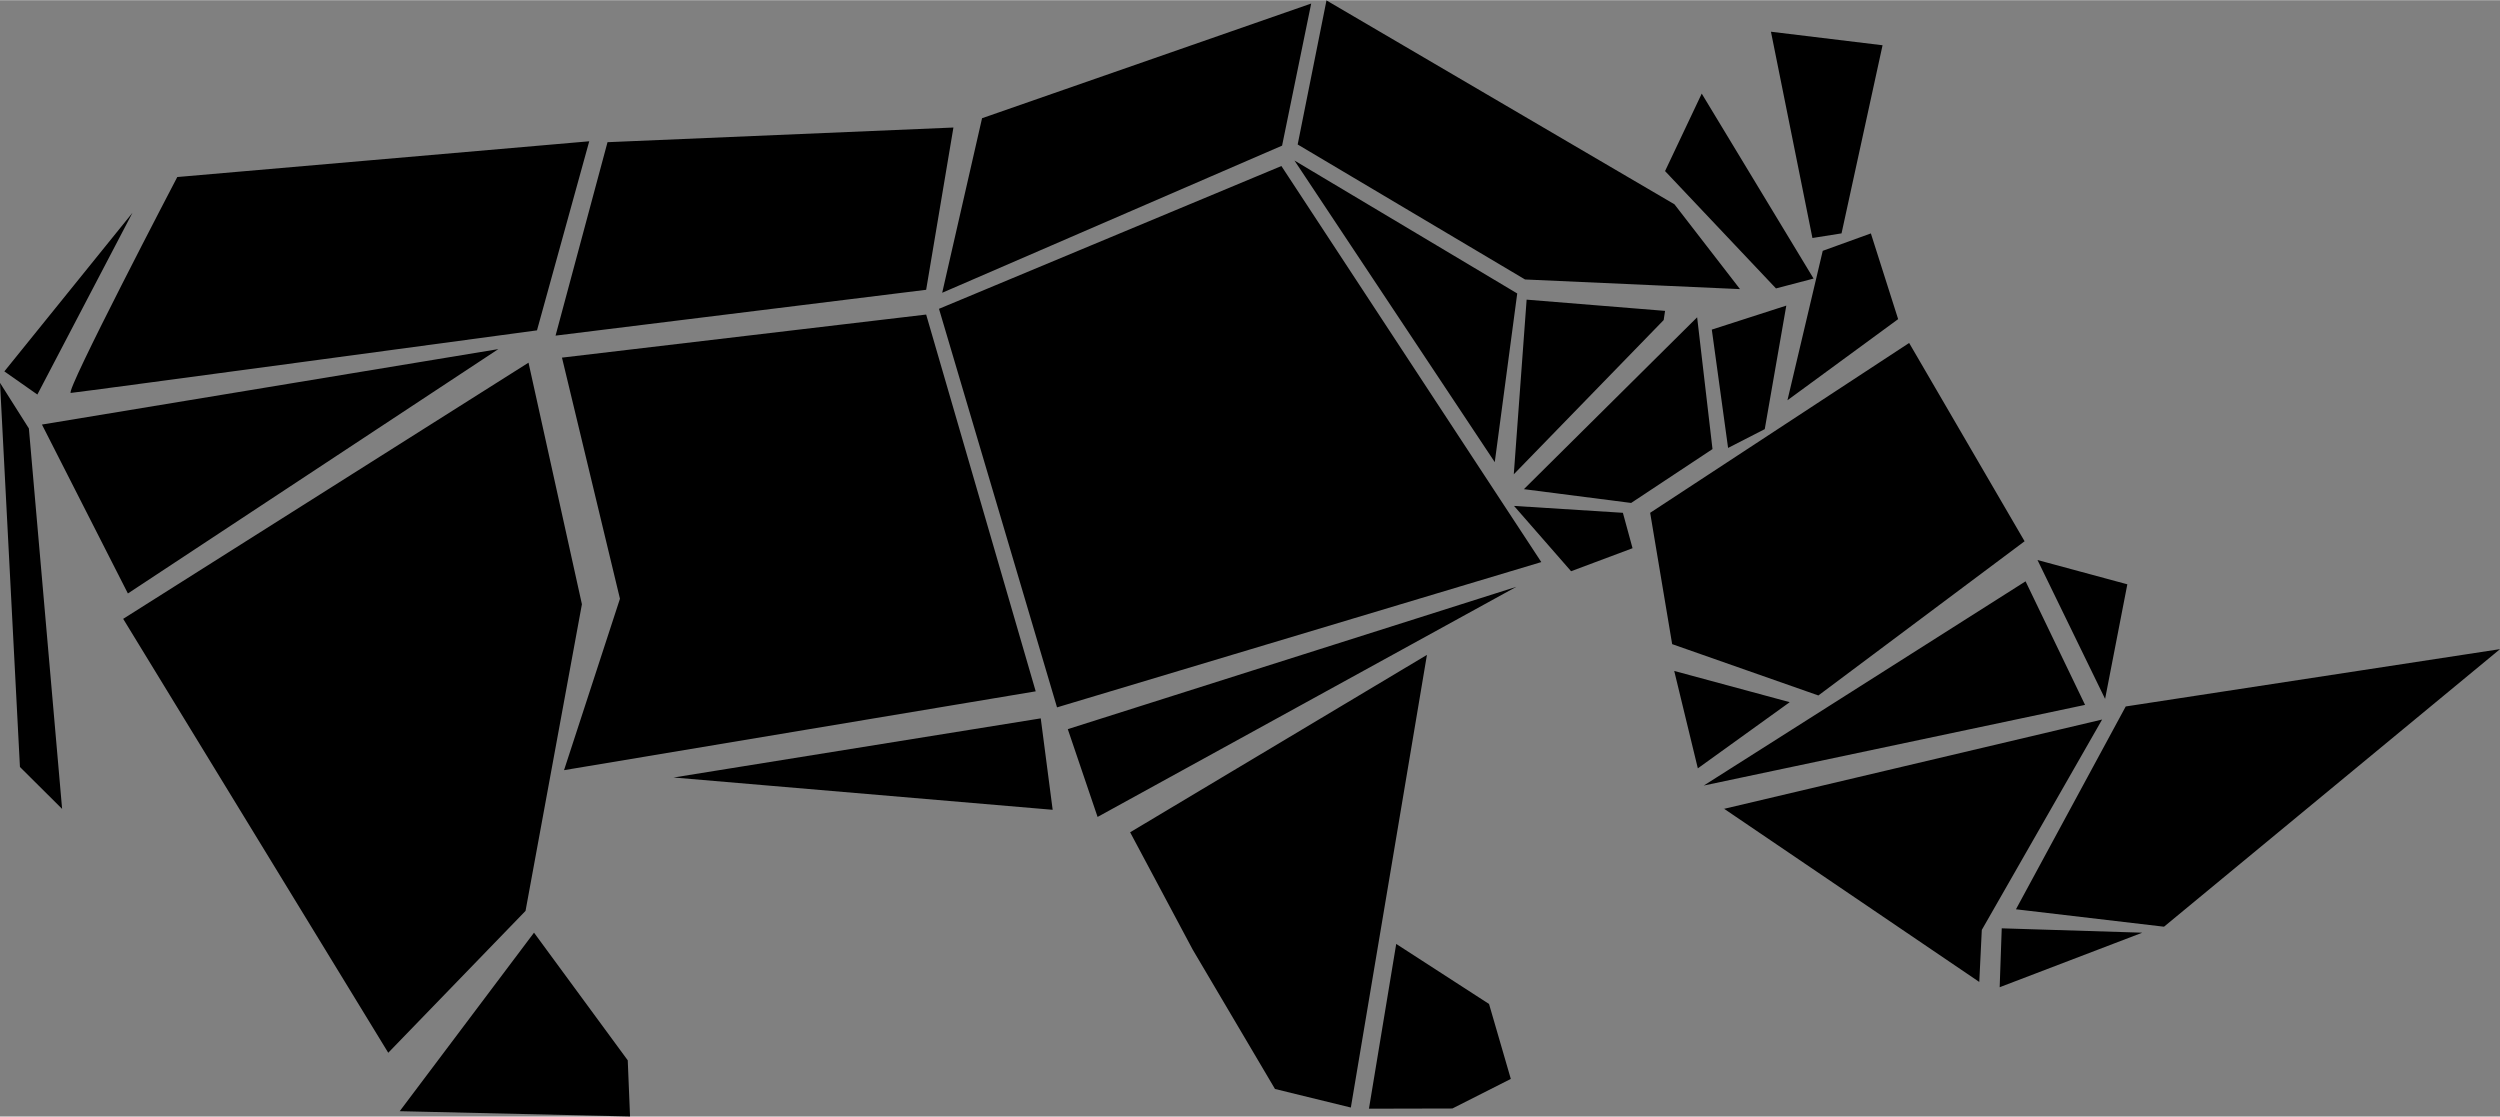 <?xml version="1.0" encoding="UTF-8" standalone="no"?>
<svg
   xmlns:dc="http://purl.org/dc/elements/1.1/"
   xmlns:cc="http://creativecommons.org/ns#"
   xmlns:rdf="http://www.w3.org/1999/02/22-rdf-syntax-ns#"
   xmlns:svg="http://www.w3.org/2000/svg"
   xmlns="http://www.w3.org/2000/svg"
   id="svg28"
   viewBox="0 0 1031.911 460.796"
   style="clip-rule:evenodd;opacity:1;fill-rule:evenodd;image-rendering:optimizeQuality;shape-rendering:geometricPrecision;text-rendering:geometricPrecision"
   version="1.1"
   height="0.461in"
   width="1.032in"
   xml:space="preserve"><rect x="0" y="0" width="1031.911" height="460.796" fill="#808080" stroke="none"/>
 <defs
   id="defs4">
  <style
   id="style2"
   type="text/css">
   
    .fil2 {fill:#2F3031;fill-rule:nonzero}
    .fil1 {fill:#FEFEFE;fill-rule:nonzero}
    .fil0 {fill:#FFCC39;fill-rule:nonzero}
   
  </style>
 
  
  
  
  
  
  
  
  
  
  
  
 </defs>
 <path
   class="fil1"
   d="m 8475.736,1695.5 c 20,-3 40,-6 59,-10 1,2 2,4 5,6 0,0 1,0 1,0 z m 69,1946 c -1,-1 -3,-1 -5,-2 9,-2 18,-4 27,-5 -7,1 -15,4 -22,7 z m 80,-2001 c -5,1 -10,1 -15,1 -12,1 -26,1 -39,8 -6,-3 -12,-2 -15,-3 -2,0 -4,0 -4,0 -2,-3 -6,-5 -9,-6 -4,0 -7,1 -10,4 -1,1 -1,1 -3,2 -2,1 -5,3 -8,7 -39,-2 -77,2 -115,6 -29,3 -58,6 -87,6 -3,0 -5,1 -7,3 -14,12 -33,9 -53,6 -13,-2 -28,-4 -42,-2 0,0 0,0 0,0 -4,-2 -8,-2 -12,0 0,0 -1,0 -1,0 -11,6 -27,8 -39,6 -4,-1 -7,0 -10,3 l -8,7 c -56,-10 -112,-8 -166,-5 -36,1 -73,3 -109,1 -21,0 -42,-1 -62,-2 -31,-1 -60,-3 -90,-2 -29,0 -53,2 -76,5 -16,2 -28,5 -39,8 l -14,5 c -2,-1 -5,-1 -8,0 0,0 -1,0 -1,0 0,-6 1,-11 0,-17 v 0 c 2,-4 1,-8 -1,-12 -1,-2 -3,-12 -4,-18 -1,-8 -2,-16 -3,-26 -1,-17 -1,-35 -1,-53 0,-33 0,-71 -11,-107 0,-16 0,-31 0,-46 42,0 102,-2 161,-6 0,0 1,1 1,1 3,3 6,4 10,3 34,-5 68,-1 103,4 32,4 66,8 100,5 35,5 71,-1 101,-6 8,6 18,10 28,10 5,0 9,-1 13,-2 11,-3 21,-11 31,-18 12,0 27,0 41,3 10,5 21,7 32,7 9,0 18,-1 26,-3 4,4 10,8 17,8 2,0 4,0 7,-1 1,0 2,-1 3,-2 2,1 4,2 6,2 v 0 c 3,0 5,-1 7,-2 0,2 0,3 0,4 -2,3 -2,6 -1,9 2,5 8,10 14,10 h 2 c 4,-1 15,-5 14,-24 v -9 c 0,-3 0,-5 0,-7 6,1 11,2 17,5 86,37 171,16 252,-5 l 7,-2 c 29,4 59,3 86,1 14,-1 52,-5 85,-5 -1,25 -5,47 -10,62 -1,3 -1,6 1,9 7,16 1,34 -7,54 -7,19 -14,38 -11,58 0,2 1,3 1,4 0,9 6,17 9,22 v 0 c -8,4 -9,11 -9,14 0,4 2,7 4,9 -5,3 -8,9 -10,15 -1,0 -2,0 -3,0 -1,-2 -3,-5 -5,-6 -13,-6 -23,0 -30,4 0,0 -1,1 -1,1 -2,-2 -4,-4 -7,-6 -5,-2 -10,-1 -12,0 -1,0 -2,-1 -2,-1 -1,0 -3,0 -4,0 z m -100,136 c 0,1 -1,1 -1,1 -2,5 -1,9 0,12 6,24 8,57 5,82 0,2 0,4 1,6 l 9,21 c -13,103 -12,210 -12,312 0,68 0,138 -3,206 -1,39 -3,77 -5,115 -7,148 -13,288 10,438 -2,2 -3,5 -2,8 2,27 1,53 0,78 -1,24 -2,48 0,73 -1,2 -2,5 -2,8 10,63 9,129 8,194 -1,67 -1,137 10,200 l -1,52 c -37,2 -74,4 -117,7 l -44,3 c -19,1 -40,2 -62,4 h -2 c 0,-1 0,-2 0,-3 0,-6 0,-14 -5,-22 1,-1 1,-3 1,-5 3,-2 5,-6 6,-10 0,-5 -3,-10 -7,-12 -1,-1 -2,-2 -3,-3 2,-20 0,-40 -2,-59 -2,-16 -3,-30 -3,-45 0,-4 -2,-8 -5,-10 -6,-5 -6,-7 -2,-20 2,-7 5,-15 5,-24 2,-4 2,-10 -2,-14 -3,-4 -5,-9 -3,-13 2,-5 0,-11 -4,-14 l -2,-2 c 10,-29 10,-57 10,-85 0,-20 0,-39 3,-59 l 6,-54 c 2,-21 4,-43 5,-64 0,-3 -1,-7 -3,-9 -2,-2 -5,-4 -9,-4 -23,-1 -46,0 -69,2 -12,2 -23,4 -34,6 -6,1 -11,3 -15,5 -2,-1 -5,-1 -7,0 -6,2 -18,1 -26,0 -5,-1 -10,-1 -14,-1 -1,0 -2,0 -2,0 -5,0 -9,2 -11,6 -3,1 -14,3 -46,2 -31,-1 -52,2 -65,10 l -26,-1 c -3,1 -6,1 -9,3 -2,2 -4,5 -4,9 0,18 0,95 2,117 0,7 0,23 1,41 0,30 0,49 1,61 -2,2 -3,5 -3,8 0,2 0,3 1,4 -4,10 -13,28 -8,52 -5,21 3,37 9,50 6,12 10,21 6,35 -16,18 -4,36 2,46 8,12 7,12 2,17 -17,21 -24,35 -22,63 0,3 1,6 1,8 -58,-1 -113,-2 -170,5 -19,-1 -41,-1 -61,0 -1,-7 -3,-13 -4,-20 -3,-10 -5,-21 -6,-35 l -11,-82 c -4,-51 -9,-108 -3,-161 12,-44 5,-93 -2,-141 -7,-47 -13,-91 -2,-128 36,-155 15,-303 -7,-459 l -3,-17 c 6,-65 3,-131 -1,-195 -4,-83 -8,-162 6,-241 0,-2 0,-4 0,-5 -9,-35 -2,-72 6,-112 6,-33 13,-67 11,-102 0,-2 -1,-4 -2,-6 2,-13 -3,-26 -7,-36 -4,-9 -5,-14 -5,-17 3,0 5,-2 7,-4 15,-16 -2,-34 -10,-41 -1,-1 -3,-2 -4,-4 1,-2 1,-4 1,-6 0,-2 -1,-3 -1,-5 3,-3 4,-7 4,-10 0,-2 0,-3 0,-5 0,-2 -1,-4 -2,-5 l 1,-1 c 3,-3 4,-7 5,-11 4,2 7,3 9,3 0,0 1,0 1,0 10,-1 16,-10 21,-17 0,-1 1,-2 2,-2 0,0 1,0 1,0 0,0 0,1 0,1 3,2 7,3 11,3 2,0 5,-1 8,-2 1,4 4,7 8,9 16,5 30,1 42,-3 7,-2 13,-4 18,-4 0,1 0,1 0,1 2,4 5,7 9,7 5,1 12,2 17,-2 3,2 6,4 9,3 10,-1 21,-1 31,-1 25,0 51,0 75,-8 8,5 18,5 27,5 8,0 17,0 20,3 4,3 9,4 14,2 2,-1 5,-2 8,-3 5,-1 10,-3 15,-7 75,4 151,1 225,-1 53,-2 107,-4 161,-3 3,0 3,0 4,-1 16,-6 33,-9 54,-9 12,0 22,1 31,3 -1,5 -1,9 -1,14 0,6 0,11 0,19 z m -494,1495 v 0 c 4,-11 1,-21 -2,-29 0,0 0,-1 0,-1 1,-1 2,-1 3,-2 3,-2 4,-6 4,-10 0,-2 0,-3 -1,-5 2,-3 5,-8 3,-15 0,-1 -1,-2 -2,-3 v 0 c -8,-28 -8,-40 -5,-50 1,-4 1,-7 -1,-11 v 0 c 7,0 14,-1 20,-5 3,0 6,0 8,-2 14,-8 30,-6 48,-3 12,2 25,4 38,3 9,1 16,-1 23,-2 1,0 2,0 3,-1 1,2 3,3 6,4 5,2 10,0 13,-3 2,-2 6,-6 16,1 l 3,2 c 9,5 16,7 26,3 1,0 2,1 3,1 4,0 7,-1 10,-4 v 0 c 1,0 3,0 4,0 v 0 l -2,5 c -3,6 -7,15 -4,23 -1,2 0,5 0,7 -18,16 -10,35 -5,45 v 1 c -2,1 -4,3 -5,6 -2,5 0,12 4,15 0,1 0,5 0,7 0,2 -1,5 -1,7 -1,1 -1,2 -2,3 0,1 -1,1 -1,2 -2,2 -3,5 -3,8 -1,10 2,19 5,28 0,1 0,2 1,2 -2,1 -4,3 -5,6 -2,5 -1,11 3,14 3,2 3,3 2,12 -1,4 -2,8 -1,13 -1,1 -1,3 -1,5 -2,26 4,49 10,72 2,7 4,14 5,21 -1,1 -1,2 -1,4 0,1 0,2 0,3 -1,1 -1,3 -2,4 -2,7 0,13 3,19 0,1 -1,1 -1,2 -1,4 -1,7 2,10 3,4 7,6 11,7 v 2 c 3,19 5,39 11,58 -2,1 -4,3 -5,5 -2,5 -1,10 2,14 10,10 12,19 11,32 -11,1 -21,1 -31,2 0,-1 -1,-1 -1,-1 h -1 v 0 0 c -1,-1 -2,-1 -3,-1 -1,0 -2,-1 -3,-1 -3,-1 -5,0 -8,1 -2,-2 -4,-4 -7,-4 -6,-1 -10,3 -12,6 -9,3 -20,3 -31,4 h -5 c -2,0 -4,1 -5,2 h -4 c -2,-2 -4,-5 -6,-6 -2,-5 -6,-11 -14,-12 -3,0 -6,1 -8,2 -2,-1 -4,-1 -7,-1 -3,0 -7,2 -9,5 -1,0 -2,0 -3,0 -2,-1 -4,-2 -6,-2 -6,0 -13,-2 -21,-4 -7,-2 -13,-4 -19,-4 -5,-1 -9,2 -11,6 0,0 -2,0 -4,-1 -3,-1 -7,-1 -11,-1 0,-1 -1,-2 -1,-2 -1,-1 -2,-2 -2,-2 -1,-4 -4,-8 -8,-9 0,0 -1,0 -1,0 -1,-1 -1,-2 -1,-2 -2,-4 -4,-7 -5,-11 -2,-7 -3,-14 -2,-22 1,-14 7,-30 18,-47 2,-3 3,-7 2,-10 -1,-3 -3,-6 -6,-8 -5,-2 -12,-5 -19,-7 3,-1 5,-3 6,-5 1,-3 2,-5 1,-8 2,-2 4,-5 4,-9 3,-2 5,-5 6,-9 2,-28 -3,-57 -8,-84 -4,-22 -9,-44 -9,-65 1,-1 2,-1 3,-2 3,-4 3,-11 0,-15 z m 463,-2729 c 0,0 1,0 1,0 0,1 1,1 2,2 3,3 8,4 12,2 l -3,8 c -2,6 -3,13 -1,18 0,1 -1,3 -1,4 0,4 2,8 6,10 1,2 2,5 4,7 1,1 2,1 2,2 1,2 3,4 5,5 2,1 3,2 4,2 -1,1 -2,3 -3,4 -3,5 -9,14 -7,25 -1,3 -1,6 0,9 -18,16 -10,33 -6,43 -1,1 -1,1 -2,1 -2,3 -2,7 -1,11 l -5,5 c -2,2 -3,5 -3,8 v 2 c -1,1 -3,1 -4,1 0,0 -1,0 -1,0 -2,-3 -5,-5 -9,-6 -5,-1 -9,2 -11,7 -1,0 -4,0 -6,-1 -4,-1 -9,-2 -14,-1 -1,-1 -3,-1 -4,-1 -25,-2 -49,4 -72,11 -6,2 -13,4 -19,5 0,0 0,0 0,0 -3,-2 -6,-2 -9,-2 -1,-1 -2,-1 -3,-1 -7,-2 -13,0 -19,3 -1,0 -1,-1 -2,-1 -3,-1 -7,0 -10,2 -4,3 -6,7 -7,11 -19,3 -39,5 -59,12 -1,-2 -3,-4 -6,-5 -5,-2 -10,-1 -14,3 -11,11 -22,13 -38,10 3,-11 7,-23 16,-36 2,-3 2,-7 1,-10 -1,-3 -3,-6 -6,-8 -5,-2 -12,-5 -19,-7 2,-1 4,-3 6,-5 2,-3 2,-5 2,-8 2,-2 3,-5 4,-9 2,-1 3,-3 4,-5 1,-1 1,-3 1,-5 v 0 0 c 0,0 0,-1 0,-2 2,-25 -2,-50 -6,-71 -1,-7 -2,-11 -4,-16 -1,-3 -2,-5 -3,-9 0,-1 -1,-3 -1,-4 0,0 2,0 2,-1 0,0 1,0 1,0 5,1 9,0 12,-1 2,3 6,4 9,5 2,0 4,0 6,-1 3,2 8,5 15,3 1,0 2,-1 3,-2 0,0 1,0 1,0 25,-9 46,-8 70,-4 4,1 8,-1 11,-4 8,-9 22,-9 35,-9 10,0 20,0 27,-5 3,-1 5,-3 6,-6 8,-1 28,1 40,3 17,2 33,4 45,3 8,1 15,-1 22,-2 z m -457,737 c 1,-5 0,-10 -1,-14 3,-2 4,-6 5,-10 0,-1 0,-2 0,-2 2,-3 3,-7 2,-10 -1,-4 -3,-7 -7,-8 -1,-1 -1,-1 -1,-1 3,-2 5,-4 7,-6 2,-4 2,-8 0,-11 0,0 0,-1 0,-1 4,-3 10,-6 14,-13 3,-1 5,-4 6,-7 2,-7 7,-9 19,-12 7,-2 16,-4 23,-9 4,-2 7,-4 10,-6 1,0 3,0 4,0 5,-1 9,-4 10,-8 3,3 6,5 11,6 h 1 c 0,0 1,0 1,0 4,2 7,1 10,0 1,0 2,0 3,-1 2,-1 4,-3 6,-4 2,4 4,9 10,12 1,0 2,1 3,1 0,5 1,11 6,16 5,5 10,6 16,6 v 0 c 1,2 2,3 3,5 4,4 9,4 13,3 0,0 1,0 1,1 0,1 1,2 2,4 1,3 2,5 4,7 4,3 8,4 12,5 v 1 c 2,4 7,7 11,7 -1,11 2,20 6,29 2,5 4,9 6,14 1,2 1,3 2,5 0,1 -1,2 -1,3 0,0 0,1 0,2 -1,1 -1,2 -1,3 -1,5 0,9 2,13 -1,5 1,9 5,12 3,2 6,3 9,3 2,9 4,18 8,28 -2,2 -3,4 -4,6 -1,4 0,7 2,10 -8,-1 -16,-3 -24,-5 0,0 0,0 0,0 -4,-4 -9,-5 -14,-3 v 0 c -7,-2 -15,-4 -21,-6 -4,-1 -7,0 -11,2 -2,-1 -4,-2 -6,-2 -3,-1 -5,0 -7,1 -1,0 -2,0 -2,0 -4,0 -6,2 -8,4 -1,0 -2,0 -2,0 -2,0 -6,-2 -9,-3 -4,-2 -9,-4 -14,-5 -4,0 -8,2 -11,5 -3,-1 -7,0 -11,2 -1,0 -2,1 -2,1 -3,-1 -6,-1 -9,-1 -2,0 -4,0 -6,1 -1,0 -1,0 -2,0 -3,1 -6,2 -9,3 h -1 c -1,-1 -1,-2 -2,-3 -2,-5 -8,-7 -12,-7 -5,0 -10,3 -11,8 0,0 -2,1 -3,2 0,0 -1,0 -1,1 -2,-2 -4,-4 -6,-4 -5,-1 -9,0 -13,4 -1,-2 -1,-3 -3,-5 -3,-2 -6,-3 -9,-3 -1,-1 -2,-2 -2,-3 -1,-2 -3,-4 -4,-7 -3,-11 -7,-22 -8,-32 2,-1 3,-3 4,-5 2,-4 1,-8 0,-11 z m 746,217 c 1,-6 -2,-11 -6,-15 5,-3 7,-9 5,-14 -1,-3 -4,-6 -7,-7 0,-2 0,-5 1,-7 1,-8 2,-20 -2,-29 2,-2 4,-5 4,-9 0,-19 2,-41 3,-63 1,-7 -4,-13 -11,-13 -24,-2 -48,-4 -69,-5 -2,0 -3,0 -5,1 -7,3 -15,5 -24,5 -8,0 -18,0 -22,-1 -9,-1 -22,-2 -34,8 -12,-5 -29,-10 -45,-5 -1,0 -3,-1 -4,0 -17,1 -37,2 -53,10 -5,-8 -11,-11 -17,-13 -2,-1 -3,-1 -5,-2 -4,-3 -10,-4 -15,0 -5,4 -15,5 -26,7 -8,1 -18,3 -27,5 -3,-1 -6,-2 -10,-2 v 0 c -1,-2 -3,-4 -5,-5 -4,-2 -8,-2 -12,0 -23,11 -51,16 -82,16 0,-1 0,-3 -1,-4 3,-2 4,-6 5,-10 0,-6 -4,-11 -10,-12 v 0 c 1,-11 -1,-23 -3,-33 -2,-9 -3,-17 -3,-25 0,-5 -3,-10 -7,-12 0,0 -1,0 -1,0 0,-1 0,-2 0,-2 2,-2 3,-6 5,-10 1,-4 1,-7 1,-10 2,-3 3,-7 1,-11 0,-1 -2,-2 -2,-2 -1,-1 -1,-2 -1,-2 -4,-3 -3,-5 -3,-6 1,-3 1,-7 -1,-10 -1,-2 -2,-3 -4,-4 1,-3 1,-7 -1,-10 -9,-14 -28,-26 -45,-36 l -6,-3 c -9,-5 -18,-10 -26,-19 -4,-3 -7,-6 -10,-9 0,0 -1,-1 -1,-1 0,-1 1,-1 1,-1 1,-6 -2,-10 -6,-13 -4,-10 -4,-23 -4,-35 v -5 c 0,-3 -1,-5 -3,-7 3,-3 5,-6 7,-9 5,-2 12,-6 12,-14 0,-3 -1,-6 -2,-8 1,-2 1,-4 1,-7 0,-3 -3,-7 -6,-9 0,-1 0,-2 0,-3 1,-2 1,-3 1,-5 0,-6 2,-13 4,-19 2,-7 4,-14 4,-20 0,-5 -2,-8 -6,-10 0,-1 0,-2 1,-3 1,-5 3,-15 -5,-23 3,-6 6,-15 3,-23 0,-1 0,-2 0,-3 -1,-6 -2,-15 -6,-24 3,-2 6,-5 9,-9 3,-2 5,-6 5,-10 0,-4 -2,-8 -5,-10 -2,-1 -3,-5 -4,-10 -1,-3 -2,-7 -4,-11 v -1 c 3,-1 5,-4 6,-6 2,-4 1,-9 -2,-13 -5,-5 -8,-11 -10,-17 2,0 4,0 5,0 2,0 4,-1 7,-1 6,0 13,0 21,-5 2,1 3,1 5,1 2,3 6,5 10,5 0,0 1,0 1,0 4,0 9,-3 11,-7 1,-1 2,-2 3,-3 20,2 40,0 59,-3 15,-2 30,-4 45,-3 4,0 8,-2 10,-5 4,-6 7,-6 20,-2 7,2 16,5 25,5 4,2 9,1 13,-2 4,-3 9,-5 13,-4 5,2 11,0 14,-5 5,3 10,4 21,5 19,2 34,2 34,2 v 0 c 3,0 6,-1 9,-4 2,-2 4,-5 4,-9 v -20 c 2,0 4,0 5,-1 5,-2 7,-8 6,-13 0,-2 0,-4 -1,-6 -1,-2 -1,-4 0,-8 0,-2 0,-3 0,-5 3,-2 4,-5 4,-8 l 5,-5 c 2,-2 3,-4 3,-7 0,-2 4,-6 6,-8 3,-4 6,-7 8,-14 1,-11 4,-23 7,-34 3,-12 7,-24 8,-37 2,-34 4,-77 -5,-104 -2,-6 -7,-10 -14,-8 -9,2 -18,4 -27,6 -2,-1 -4,-1 -7,-1 -11,2 -46,1 -56,0 0,0 -33,-3 -53,0 -2,-1 -4,-1 -6,-1 -5,0 -10,4 -12,9 -4,1 -12,0 -18,0 -18,0 -43,-1 -63,10 -38,-2 -73,0 -104,5 -4,-4 -11,-4 -16,-1 -10,0 -40,-4 -56,-6 l -5,-1 c -6,-1 -12,3 -14,9 -4,15 -4,35 -1,55 -5,24 1,42 7,59 l 2,7 12,-4 v 0 0 l -11,5 c 5,17 10,32 6,46 -15,18 -5,37 2,51 8,16 8,19 3,25 -41,49 -17,99 4,142 l 1,2 c -5,20 -2,38 2,56 4,22 7,42 -5,61 -3,5 -3,11 1,15 2,3 2,6 -7,19 -6,10 -14,22 -12,35 -10,8 -19,17 -26,27 -2,1 -4,2 -6,4 -3,4 -6,5 -10,6 -3,1 -7,2 -10,4 -5,1 -8,4 -10,8 -3,9 -9,12 -19,17 -10,5 -23,11 -30,27 -3,1 -5,2 -8,3 -8,2 -16,5 -25,10 -4,2 -6,6 -6,11 1,19 2,32 3,40 -1,2 -2,4 -2,6 0,2 1,5 2,7 -1,4 -2,9 -3,13 -4,16 -10,35 -7,50 -4,12 0,26 5,36 l -11,1 c -43,4 -88,8 -131,9 v 0 c -3,-5 -9,-6 -14,-4 l -8,3 c 0,0 -1,0 -1,0 -17,-6 -34,-3 -50,0 -6,1 -11,2 -16,2 -1,-3 -3,-5 -5,-7 -4,-4 -11,-4 -15,0 -2,2 -2,2 -8,-1 -5,-2 -12,-5 -20,-2 0,0 -1,1 -2,1 -1,0 -2,0 -2,0 -23,4 -47,6 -76,7 -11,0 -30,0 -46,-1 l -55,-2 c -2,0 -5,1 -7,2 -5,3 -8,9 -6,15 13,41 13,64 13,90 0,20 0,40 7,60 -2,3 -2,7 -1,10 9,27 8,55 7,82 l -3,44 c 0,9 -1,31 0,49 -1,16 0,28 2,37 0,3 3,6 6,8 3,2 7,2 10,2 8,-1 15,-2 23,-3 0,1 1,1 2,2 2,2 5,3 8,3 2,0 3,0 5,-1 23,-10 37,-8 57,-4 l 5,1 c -2,3 -3,6 -3,11 -1,6 3,12 10,13 v 0 c 0,3 -1,6 -2,11 v 0 0 c -5,2 -9,7 -9,12 -1,7 2,12 5,17 0,1 0,2 0,3 4,43 5,93 5,141 v 10 c 0,3 0,5 3,7 1,2 1,7 1,10 0,5 1,11 3,16 -9,16 -12,36 -13,50 v 1 c -16,20 -8,35 -3,43 4,7 4,8 -3,15 -3,3 -4,8 -3,12 1,4 4,7 7,8 0,3 0,9 0,13 -1,10 -2,22 2,32 -3,2 -4,6 -4,9 0,25 -2,52 -4,78 -2,22 -3,43 -4,62 0,2 0,4 1,6 6,13 5,30 4,48 -1,21 -2,43 9,62 v 2 c -5,23 -11,56 -6,87 -1,2 -1,4 -1,6 1,34 3,76 14,105 -12,10 -15,22 -17,32 -1,4 -2,8 -3,12 -1,3 -1,6 0,9 5,12 6,32 8,53 1,18 3,38 7,55 -4,7 -3,15 -3,21 0,2 0,4 0,5 -2,1 -4,2 -5,4 -2,3 -3,7 -2,10 30,116 15,258 -3,357 -1,3 0,6 1,8 5,9 13,19 21,28 3,4 6,7 9,11 0,1 0,1 0,2 1,8 -2,16 -4,25 -2,7 -4,14 -5,21 -4,3 -6,9 -4,14 2,6 0,13 -2,21 -2,10 -5,22 -2,35 0,0 0,0 0,0 -1,1 -1,2 -1,3 -3,2 -5,6 -5,10 -1,40 -1,82 1,130 l 5,137 v 0 0 l 1,29 v 4 c 0,3 1,7 4,9 2,2 5,3 8,3 0,0 1,0 1,0 l 26,-2 c 27,1 55,3 85,5 91,-9 186,-2 286,7 80,6 162,13 244,11 3,0 6,-1 8,-3 29,4 59,-1 86,-5 26,-4 51,-8 69,-3 1,3 4,6 7,7 22,9 46,-1 67,-9 12,-5 28,-11 32,-8 5,4 13,3 17,-2 l 2,-3 c 3,0 5,0 6,0 5,9 18,10 26,11 10,-1 14,-5 17,-9 0,0 1,-1 4,0 10,14 35,13 61,12 h 2 c 0,8 -1,14 -3,17 -4,0 -8,3 -10,5 -2,-2 -4,-2 -8,-2 -6,0 -10,4 -12,9 -1,4 -1,8 -1,14 v 2 c -3,1 -5,3 -7,6 l -7,17 c 0,1 0,1 0,2 -3,-1 -6,-2 -9,-1 -23,7 -29,28 -33,43 -2,7 -5,15 -7,16 -6,2 -10,9 -8,15 2,5 6,9 12,9 1,0 3,1 5,1 1,0 3,0 5,-1 3,-1 6,-3 7,-6 l 34,-60 c 1,-1 0,-2 1,-3 2,1 3,1 5,1 2,0 4,-2 6,-3 2,11 6,18 11,21 2,1 5,2 7,2 1,1 3,2 4,4 5,4 12,10 20,10 2,0 4,0 6,-1 12,-4 17,-18 21,-32 1,-5 0,-9 -4,-12 l -2,-2 c 0,-1 1,-1 1,-2 l 3,-2 c 3,-2 5,-6 5,-10 1,-35 5,-59 10,-85 l 3,-15 c 1,-6 -3,-12 -8,-14 -11,-3 -26,-7 -50,-9 v 0 c -4,-1 -9,-2 -17,-2 h -6 c -6,0 -10,4 -11,8 -25,3 -42,1 -57,-1 -4,0 -8,-1 -11,-1 l -5,-3 c -6,-5 -13,-6 -21,-5 3,0 6,-1 10,-2 6,-1 11,-7 11,-13 -2,-34 -2,-68 -2,-96 v -14 c 0,-32 -2,-60 -7,-86 2,-3 3,-6 3,-10 -10,-64 -7,-132 -4,-198 2,-41 4,-84 3,-125 1,-27 0,-48 -2,-71 -1,-13 -2,-27 -2,-42 2,-1 3,-3 4,-4 2,-3 2,-7 1,-10 -11,-35 -6,-72 -1,-111 5,-36 9,-74 2,-111 1,-1 1,-1 2,-2 4,-5 3,-12 -1,-16 -2,-2 -2,-11 -2,-16 0,-9 0,-20 -7,-27 l 1,-1 c 2,-4 2,-8 0,-11 -14,-25 -9,-48 -5,-75 4,-22 8,-46 4,-73 2,-3 3,-7 2,-10 -4,-15 -5,-25 -5,-33 2,-1 4,-3 5,-6 15,-39 10,-80 5,-119 -2,-14 -4,-28 -4,-42 2,0 3,-1 5,-2 4,-3 6,-9 4,-14 -6,-14 -5,-37 -4,-60 0,-14 1,-28 0,-41 3,-3 5,-8 3,-13 l -2,-5 c 3,-2 5,-6 5,-10 0,-28 -2,-55 -4,-81 -1,-16 -3,-31 -4,-47 2,-1 3,-2 4,-3 3,-3 4,-8 3,-12 -8,-23 -6,-48 -5,-75 1,-17 2,-34 1,-51 1,-2 2,-4 2,-6 1,-30 1,-60 0,-92 l -5,-95 c 0,-3 -2,-6 -4,-9 -2,-2 -6,-3 -9,-3 l -16,1 c 32,-17 66,-15 102,-13 6,0 11,1 17,1 0,0 1,0 1,0 -1,6 -1,12 2,17 4,9 14,14 21,13 3,0 6,1 9,1 4,1 9,2 15,2 7,0 15,-2 22,-8 2,-2 3,-4 4,-6 2,-2 3,-4 3,-7 0,-1 1,-2 6,-6 4,-3 10,-6 13,-12 2,-3 4,-6 4,-9 0,-4 -2,-7 -5,-9 5,-3 7,-8 7,-10 1,-6 -2,-10 -5,-13 -4,-21 -4,-46 -5,-70 v -9 c 0,-4 -2,-7 -4,-9 0,0 0,0 0,-1 0,-2 0,-4 -1,-6 6,-7 9,-16 11,-24 4,-3 9,-8 10,-16 z"
   id="path15"
   style="opacity:1;fill:#ffffff;fill-rule:nonzero" /><path
   class="fil2"
   d="M 15.42,162.768 54.679,87.75 1.797,153.211 Z M 1031.816,267.87 v 0 l -154.39,23.65 -45.314,83.721 61.112,7.189 138.686,-114.56 z M 547.551,-0.043 v 0 l -11.919,59.599 93.844,55.719 88.736,3.977 L 691.157,84.249 547.458,0.052 Z M 0,157.847 8.23,316.493 25.637,333.804 11.92,176.767 0,157.94 Z m 564.958,299.699 34.529,-0.081 24.123,-12.207 -8.987,-30.934 -38.314,-24.784 -11.256,68.02 z m -98.48,-114.09 25.826,48.436 33.961,57.515 31.313,7.665 31.407,-186.838 z m -301.494,115.126 95.074,2.178 -0.946,-23.179 -38.692,-52.692 z m 40.584,-314.546 -188.256,31.124 35.475,69.721 152.876,-100.844 z m -154.768,111.252 109.454,179.175 56.666,-58.561 23.272,-126.575 -22.042,-99.712 -167.35,105.767 z m 383.702,78.896 -4.919,-37.748 -151.552,24.41 156.565,13.338 z m -202.541,-186.65 23.934,99.524 -23.082,70.757 194.689,-32.538 -45.22,-155.524 z M 73.221,72.896 c 0,0 -46.733,89.397 -43.99,89.208 2.743,-0.188 192.419,-25.827 192.419,-25.827 l 21.569,-78.044 -170.093,14.759 z m 177.566,-14.377 -21.475,79.934 152.97,-18.92 11.258,-66.978 -142.848,6.054 z m 189.959,242.363 12.298,36.236 172.836,-94.983 z M 636.193,231.923 528.916,68.45 387.581,127.386 436.301,291.897 Z M 405.366,48.677 388.906,120.766 529.199,60.032 541.213,1.378 405.461,48.677 Z m 128.941,17.503 82.681,124.496 9.271,-69.628 z M 673.845,226.15 l -3.974,-14.567 -44.935,-2.839 23.555,26.959 25.259,-9.458 z m 13.433,-97.912 -57.14,-4.634 -5.299,72.084 61.869,-63.663 m -57.611,69.813 44.179,5.678 33.583,-22.235 -6.338,-54.397 -71.519,70.953 z m 77.478,-65.842 6.717,48.813 15.136,-7.76 8.893,-50.988 -30.841,9.935 z m 76.912,-4.351 -11.258,-35.38 -19.866,7.186 -14.569,61.684 z m -34.909,-16.745 -46.165,-76.344 -15.136,31.977 45.787,48.435 z m 11.541,-18.635 16.934,-77.667 -46.07,-5.586 17.122,85.144 11.919,-1.891 z m -21.475,193.457 -47.583,-12.863 9.743,40.204 37.84,-27.246 z m 96.967,-66.505 -47.585,-81.734 -106.899,70.102 9.082,54.207 60.356,21.188 85.141,-63.669 z m 25.069,67.738 -24.596,-51.088 -132.821,84.289 157.416,-33.296 z m 23.461,93.936 -57.896,-1.795 -0.851,24.31 58.653,-22.423 z m -6.053,-143.792 -37.084,-10.029 27.906,57.326 z m -166.499,92.612 105.386,71.519 1.041,-21.473 49.666,-86.845 -156.187,36.893 z"
   id="path17"
   style="opacity:1;fill:#000000;fill-rule:nonzero;stroke-width:0.095" />
</svg>